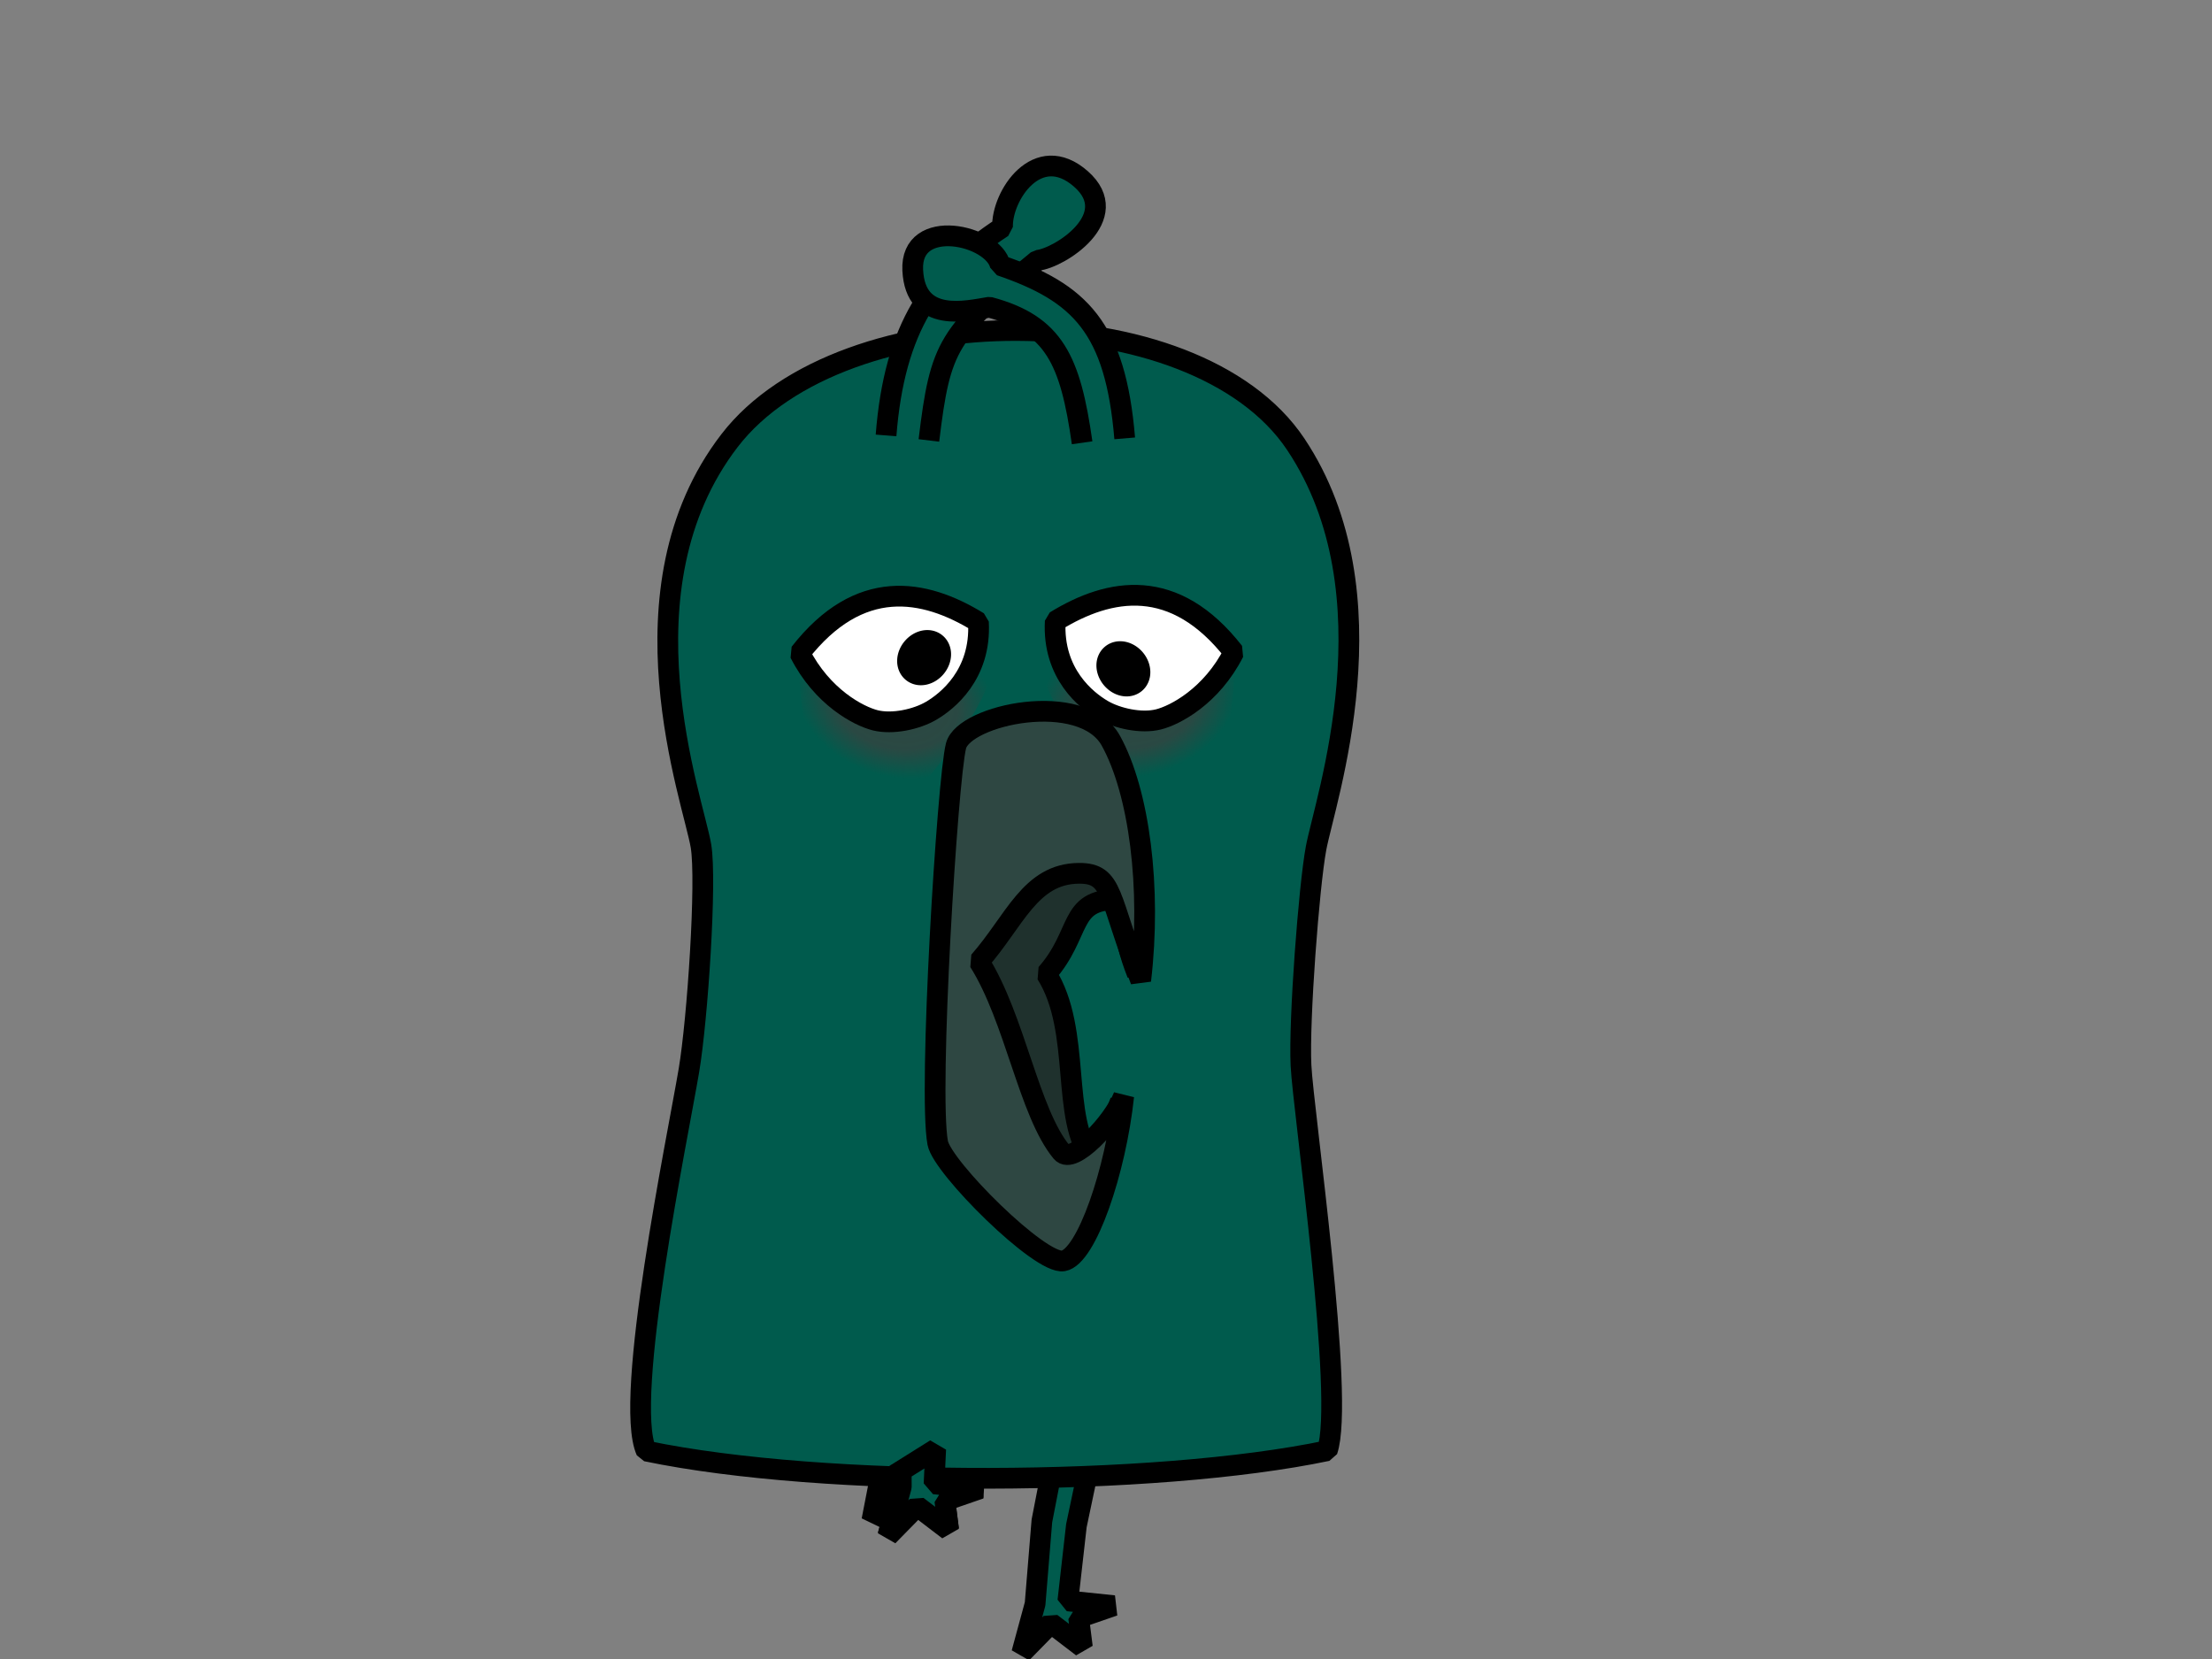 <?xml version="1.0" encoding="UTF-8" standalone="no"?>
<!-- Created with Inkscape (http://www.inkscape.org/) -->
<svg
   xmlns:dc="http://purl.org/dc/elements/1.1/"
   xmlns:cc="http://web.resource.org/cc/"
   xmlns:rdf="http://www.w3.org/1999/02/22-rdf-syntax-ns#"
   xmlns:svg="http://www.w3.org/2000/svg"
   xmlns="http://www.w3.org/2000/svg"
   xmlns:xlink="http://www.w3.org/1999/xlink"
   xmlns:sodipodi="http://inkscape.sourceforge.net/DTD/sodipodi-0.dtd"
   xmlns:inkscape="http://www.inkscape.org/namespaces/inkscape"
   width="320px"
   height="240px"
   id="svg2"
   sodipodi:version="0.32"
   inkscape:version="0.43"
   sodipodi:docbase="/home/joe/programming/gnumch/data/animation/pics"
   sodipodi:docname="eater__walking_down_06.svg"
   inkscape:export-filename="/home/joe/programming/gnumch/data/animation/pics/muncher__eating_down_01.png"
   inkscape:export-xdpi="36.000000"
   inkscape:export-ydpi="36.000000">
  <rect width="100%" height="100%" fill="#808080" stroke="none"/>
  <defs
     id="defs3">
    <linearGradient
       id="linearGradient5235">
      <stop
         id="stop5237"
         offset="0"
         style="stop-color:#2e4742;stop-opacity:1;" />
      <stop
         id="stop6013"
         offset="0.51"
         style="stop-color:#2e4742;stop-opacity:0.918;" />
      <stop
         id="stop7531"
         offset="0.81"
         style="stop-color:#2e4742;stop-opacity:0;" />
      <stop
         id="stop5239"
         offset="1"
         style="stop-color:#2e4742;stop-opacity:0;" />
    </linearGradient>
    <radialGradient
       gradientUnits="userSpaceOnUse"
       r="13.262"
       fy="434.217"
       fx="1032.062"
       cy="434.057"
       cx="1031.849"
       gradientTransform="matrix(0.287,-0.967,-1.303,-0.387,399.024,1267.277)"
       id="radialGradient6011"
       xlink:href="#linearGradient5235"
       inkscape:collect="always" />
    <linearGradient
       id="linearGradient2531">
      <stop
         style="stop-color:#91c5a9;stop-opacity:1;"
         offset="0"
         id="stop2533" />
      <stop
         id="stop2539"
         offset="0.07"
         style="stop-color:#91c5a9;stop-opacity:1;" />
      <stop
         style="stop-color:#9107a9;stop-opacity:1;"
         offset="1"
         id="stop2535" />
    </linearGradient>
    <radialGradient
       inkscape:collect="always"
       xlink:href="#linearGradient5235"
       id="radialGradient2905"
       gradientUnits="userSpaceOnUse"
       gradientTransform="matrix(-0.287,-0.967,1.303,-0.387,-104.818,1267.147)"
       cx="1031.849"
       cy="434.057"
       fx="1032.062"
       fy="434.217"
       r="13.262" />
  </defs>
  <sodipodi:namedview
     id="base"
     pagecolor="#ffffff"
     bordercolor="#666666"
     borderopacity="1.0"
     inkscape:pageopacity="0.0000000"
     inkscape:pageshadow="2"
     inkscape:zoom="5.6686394"
     inkscape:cx="165.52904"
     inkscape:cy="75.124344"
     inkscape:document-units="px"
     inkscape:current-layer="layer2"
     showborder="true"
     borderlayer="top"
     showgrid="true"
     inkscape:grid-bbox="false"
     inkscape:grid-points="false"
     showguides="true"
     gridspacingx="2px"
     gridspacingy="2px"
     gridtolerance="2px"
     inkscape:window-width="1479"
     inkscape:window-height="1137"
     inkscape:window-x="0"
     inkscape:window-y="0"
     inkscape:guide-bbox="true" />
  <g
     style="display:none"
     inkscape:label="Layer 1"
     inkscape:groupmode="layer"
     id="layer1">
    <path
       style="fill:#0055ff;fill-opacity:1;fill-rule:evenodd;stroke:#000000;stroke-width:2.5;stroke-linecap:butt;stroke-linejoin:miter;stroke-miterlimit:4;stroke-opacity:1"
       d="M 16,40 L 256,40 L 256,104 L 80,104 L 80,72 L 48,72 L 48,128 L 280,128 L 280,80 L 312,80 L 312,160 L 16,160 L 16,40 z "
       id="path1061"
       sodipodi:nodetypes="ccccccccccccc" />
    <path
       style="fill:#0055ff;fill-opacity:1;fill-rule:evenodd;stroke:#000000;stroke-width:4;stroke-linecap:butt;stroke-linejoin:miter;stroke-miterlimit:4;stroke-opacity:1"
       d="M 150,160 L 134,160 L 154,188 L 134,212 L 134,232 L 178,232 L 178,212 L 150,212 L 166,188 L 150,160 z "
       id="path1064"
       sodipodi:nodetypes="czcccccccs" />
    <path
       style="fill:#0055ff;fill-opacity:1;fill-rule:evenodd;stroke:#000000;stroke-width:4;stroke-linecap:butt;stroke-linejoin:miter;stroke-miterlimit:4;stroke-opacity:1"
       d="M 178,160 L 162,160 L 182,188 L 162,212 L 162,232 L 206,232 L 206,212 L 178,212 L 194,188 L 178,160 z "
       id="path2091"
       sodipodi:nodetypes="czcccccccs" />
  </g>
  <g
     style="display:inline"
     inkscape:label="Layer 2"
     id="layer2"
     inkscape:groupmode="layer">
    <path
       sodipodi:nodetypes="ccccccccccc"
       id="path3784"
       d="M 129.658,201.785 L 126.13,219.94 L 130.386,214.98 L 128.455,222.087 L 132.691,217.766 L 137.226,221.23 L 136.689,216.99 L 141.788,215.233 L 133.131,211.047 L 130.621,215.634 L 134.906,202.668"
       style="color:#000000;fill:#005b4d;fill-opacity:1;fill-rule:evenodd;stroke:#000000;stroke-width:3;stroke-linecap:butt;stroke-linejoin:bevel;marker:none;marker-start:none;marker-mid:none;marker-end:none;stroke-miterlimit:4;stroke-dasharray:none;stroke-dashoffset:0;stroke-opacity:1;visibility:visible;display:inline;overflow:visible" />
    <path
       sodipodi:nodetypes="ccccccccccc"
       id="path3782"
       d="M 154.253,201.874 L 150.725,220.029 L 149.742,232.033 L 147.811,239.14 L 152.047,234.819 L 156.583,238.283 L 156.046,234.043 L 161.144,232.286 L 154.483,231.593 L 155.716,220.712 L 159.501,202.757"
       style="color:#000000;fill:#005b4d;fill-opacity:1;fill-rule:evenodd;stroke:#000000;stroke-width:3;stroke-linecap:butt;stroke-linejoin:bevel;marker:none;marker-start:none;marker-mid:none;marker-end:none;stroke-miterlimit:4;stroke-dasharray:none;stroke-dashoffset:0;stroke-opacity:1;visibility:visible;display:inline;overflow:visible" />
    <path
       sodipodi:nodetypes="csszzsscc"
       id="path1362"
       d="M 93.492,209.92 C 90.135,202.429 98.068,164.319 99.661,154.87 C 100.914,147.445 102.245,127.438 101.408,122.397 C 100.303,115.738 88.979,85.303 105.527,63.757 C 121.895,42.445 172.849,42.378 187.457,64.275 C 201.988,86.058 191.672,115.803 190.386,122.716 C 189.357,128.251 187.897,147.573 188.21,154.134 C 188.523,160.695 194.592,202.417 192.009,209.869 C 167.151,215.082 119.19,215.276 93.492,209.92 z "
       style="color:#000000;fill:#005b4d;fill-opacity:1;fill-rule:evenodd;stroke:#000000;stroke-width:3;stroke-linecap:butt;stroke-linejoin:bevel;marker:none;marker-start:none;marker-mid:none;marker-end:none;stroke-miterlimit:4;stroke-dasharray:none;stroke-dashoffset:0;stroke-opacity:1;visibility:visible;display:inline;overflow:visible" />
    <path
       sodipodi:nodetypes="csscc"
       id="path4435"
       d="M 142.878,87.888 C 149.403,96.822 132.814,113.809 130.53,117.285 C 127.761,121.499 122.531,114.458 118.395,111.07 C 115.92,109.042 115.18,94.118 115.516,91.096 C 121.193,89.17 138.745,84.501 142.878,87.888 z "
       style="fill:url(#radialGradient6011);fill-opacity:1;fill-rule:evenodd;stroke:none;stroke-width:3;stroke-linecap:butt;stroke-linejoin:miter;stroke-miterlimit:4;stroke-dasharray:none;stroke-opacity:1" />
    <path
       sodipodi:nodetypes="cczzc"
       id="path2131"
       d="M 115.708,94.481 C 124.293,83.479 133.646,85.137 141.547,90 C 141.961,97.621 136.984,101.492 134.707,102.825 C 132.568,104.078 129.095,104.821 126.62,104.203 C 124.228,103.607 118.949,100.862 115.708,94.481 z "
       style="color:#000000;fill:#ffffff;fill-opacity:1;fill-rule:evenodd;stroke:#000000;stroke-width:3;stroke-linecap:butt;stroke-linejoin:bevel;marker:none;marker-start:none;marker-mid:none;marker-end:none;stroke-miterlimit:4;stroke-dasharray:none;stroke-dashoffset:0;stroke-opacity:1;visibility:visible;display:inline;overflow:visible" />
    <path
       sodipodi:type="arc"
       style="color:#000000;fill:#000000;fill-opacity:1;fill-rule:evenodd;stroke:#000000;stroke-width:3.063;stroke-linecap:butt;stroke-linejoin:bevel;marker:none;marker-start:none;marker-mid:none;marker-end:none;stroke-miterlimit:4;stroke-dasharray:none;stroke-dashoffset:0;stroke-opacity:1;visibility:visible;display:inline;overflow:visible"
       id="path2129"
       sodipodi:cx="856.15509"
       sodipodi:cy="549.38312"
       sodipodi:rx="2.8401482"
       sodipodi:ry="2.1353037"
       d="M 858.995 549.383 A 2.84 2.135 0 1 1  853.315,549.383 A 2.84 2.135 0 1 1  858.995 549.383 z"
       transform="matrix(0.622,-0.724,-0.759,-0.659,18.14,1077.039)" />
    <path
       sodipodi:nodetypes="csscc"
       id="path2899"
       d="M 151.327,87.758 C 144.802,96.693 161.391,113.68 163.675,117.156 C 166.444,121.37 171.675,114.329 175.81,110.94 C 178.285,108.913 179.026,93.989 178.689,90.967 C 173.012,89.041 155.46,84.372 151.327,87.758 z "
       style="fill:url(#radialGradient2905);fill-opacity:1;fill-rule:evenodd;stroke:none;stroke-width:3;stroke-linecap:butt;stroke-linejoin:miter;stroke-miterlimit:4;stroke-dasharray:none;stroke-opacity:1;display:inline" />
    <path
       sodipodi:nodetypes="cczzc"
       id="path2901"
       d="M 178.497,94.352 C 169.912,83.35 160.56,85.008 152.658,89.871 C 152.244,97.492 157.221,101.363 159.498,102.696 C 161.637,103.949 165.111,104.692 167.586,104.074 C 169.977,103.478 175.256,100.733 178.497,94.352 z "
       style="color:#000000;fill:#ffffff;fill-opacity:1;fill-rule:evenodd;stroke:#000000;stroke-width:3;stroke-linecap:butt;stroke-linejoin:bevel;marker:none;marker-start:none;marker-mid:none;marker-end:none;stroke-miterlimit:4;stroke-dasharray:none;stroke-dashoffset:0;stroke-opacity:1;visibility:visible;display:inline;overflow:visible" />
    <path
       sodipodi:type="arc"
       style="color:#000000;fill:#000000;fill-opacity:1;fill-rule:evenodd;stroke:#000000;stroke-width:3.063;stroke-linecap:butt;stroke-linejoin:bevel;marker:none;marker-start:none;marker-mid:none;marker-end:none;stroke-miterlimit:4;stroke-dasharray:none;stroke-dashoffset:0;stroke-opacity:1;visibility:visible;display:inline;overflow:visible"
       id="path2903"
       sodipodi:cx="856.15509"
       sodipodi:cy="549.38312"
       sodipodi:rx="2.8401482"
       sodipodi:ry="2.1353037"
       d="M 858.995 549.383 A 2.84 2.135 0 1 1  853.315,549.383 A 2.84 2.135 0 1 1  858.995 549.383 z"
       transform="matrix(-0.622,-0.724,0.759,-0.659,278.061,1078.656)" />
    <path
       sodipodi:nodetypes="czcscsczss"
       id="path2907"
       d="M 143.043,110.19 C 144.205,105.662 151.357,100.011 155.467,107.446 C 159.576,114.882 166.103,127.499 164.524,140.883 C 159.784,128.877 166.662,130.09 161.569,130.123 C 154.498,130.174 156.528,135.033 151.372,140.885 C 156.58,149.138 153.327,161.963 158.068,167.703 C 159.675,169.648 160.544,163.186 162.065,159.355 C 160.916,170.161 153.448,175.619 150.085,176.211 C 146.747,176.798 141.563,166.925 140.897,163.385 C 139.508,156.008 141.807,115.007 143.043,110.19 z "
       style="color:#000000;fill:#1f312d;fill-opacity:1;fill-rule:evenodd;stroke:#000000;stroke-width:3;stroke-linecap:butt;stroke-linejoin:bevel;marker:none;marker-start:none;marker-mid:none;marker-end:none;stroke-miterlimit:4;stroke-dasharray:none;stroke-dashoffset:0;stroke-opacity:1;visibility:visible;display:inline;overflow:visible" />
    <path
       sodipodi:nodetypes="czcscsczss"
       id="path2135"
       d="M 138.3,107.903 C 139.462,103.375 156.594,99.72 160.703,107.155 C 164.812,114.591 166.6,128.455 165.021,141.839 C 160.28,129.833 161.171,126.306 156.078,126.339 C 149.007,126.39 146.795,133.245 141.64,139.097 C 146.847,147.35 148.834,160.924 153.575,166.663 C 155.181,168.608 161.041,162.396 162.561,158.565 C 161.412,169.371 157.188,181.815 153.825,182.407 C 150.487,182.994 136.322,168.879 135.655,165.339 C 134.267,157.963 137.065,112.72 138.3,107.903 z "
       style="color:#000000;fill:#2e4742;fill-opacity:1;fill-rule:evenodd;stroke:#000000;stroke-width:3;stroke-linecap:butt;stroke-linejoin:bevel;marker:none;marker-start:none;marker-mid:none;marker-end:none;stroke-miterlimit:4;stroke-dasharray:none;stroke-dashoffset:0;stroke-opacity:1;visibility:visible;display:inline;overflow:visible" />
    <path
       sodipodi:nodetypes="cczcc"
       id="path1366"
       d="M 134.38,63.716 C 136.051,49.838 137.123,48.307 150.079,37.664 C 153.242,37.361 162.633,31.382 156.37,25.884 C 150.09,20.371 144.876,28.35 145.033,32.875 C 134.86,39.537 129.398,47.389 128.18,62.99"
       style="color:#000000;fill:#005b4d;fill-opacity:1;fill-rule:evenodd;stroke:#000000;stroke-width:3;stroke-linecap:butt;stroke-linejoin:bevel;marker:none;marker-start:none;marker-mid:none;marker-end:none;stroke-miterlimit:4;stroke-dasharray:none;stroke-dashoffset:0;stroke-opacity:1;visibility:visible;display:inline;overflow:visible" />
    <path
       sodipodi:nodetypes="cczcc"
       id="path3671"
       d="M 156.545,64.054 C 154.839,52.081 152.507,46.96 143.14,44.445 C 140.001,44.936 132.424,46.911 132.041,39.082 C 131.659,31.26 143.739,33.974 144.708,38.397 C 156.214,42.331 161.366,47.366 162.706,63.414"
       style="color:#000000;fill:#005b4d;fill-opacity:1;fill-rule:evenodd;stroke:#000000;stroke-width:3;stroke-linecap:butt;stroke-linejoin:bevel;marker:none;marker-start:none;marker-mid:none;marker-end:none;stroke-miterlimit:4;stroke-dasharray:none;stroke-dashoffset:0;stroke-opacity:1;visibility:visible;display:inline;overflow:visible" />
    <path
       sodipodi:nodetypes="cccccccccc"
       id="path8593"
       d="M 130.371,211.892 L 130.386,215.102 L 128.455,222.209 L 132.691,217.888 L 137.227,221.352 L 136.689,217.112 L 141.788,215.355 L 135.127,214.662 L 135.362,209.644 L 127.983,214.266"
       style="color:#000000;fill:#005b4d;fill-opacity:1;fill-rule:evenodd;stroke:#000000;stroke-width:3;stroke-linecap:butt;stroke-linejoin:bevel;marker:none;marker-start:none;marker-mid:none;marker-end:none;stroke-miterlimit:4;stroke-dasharray:none;stroke-dashoffset:0;stroke-opacity:1;visibility:visible;display:inline;overflow:visible" />
  </g>
</svg>
